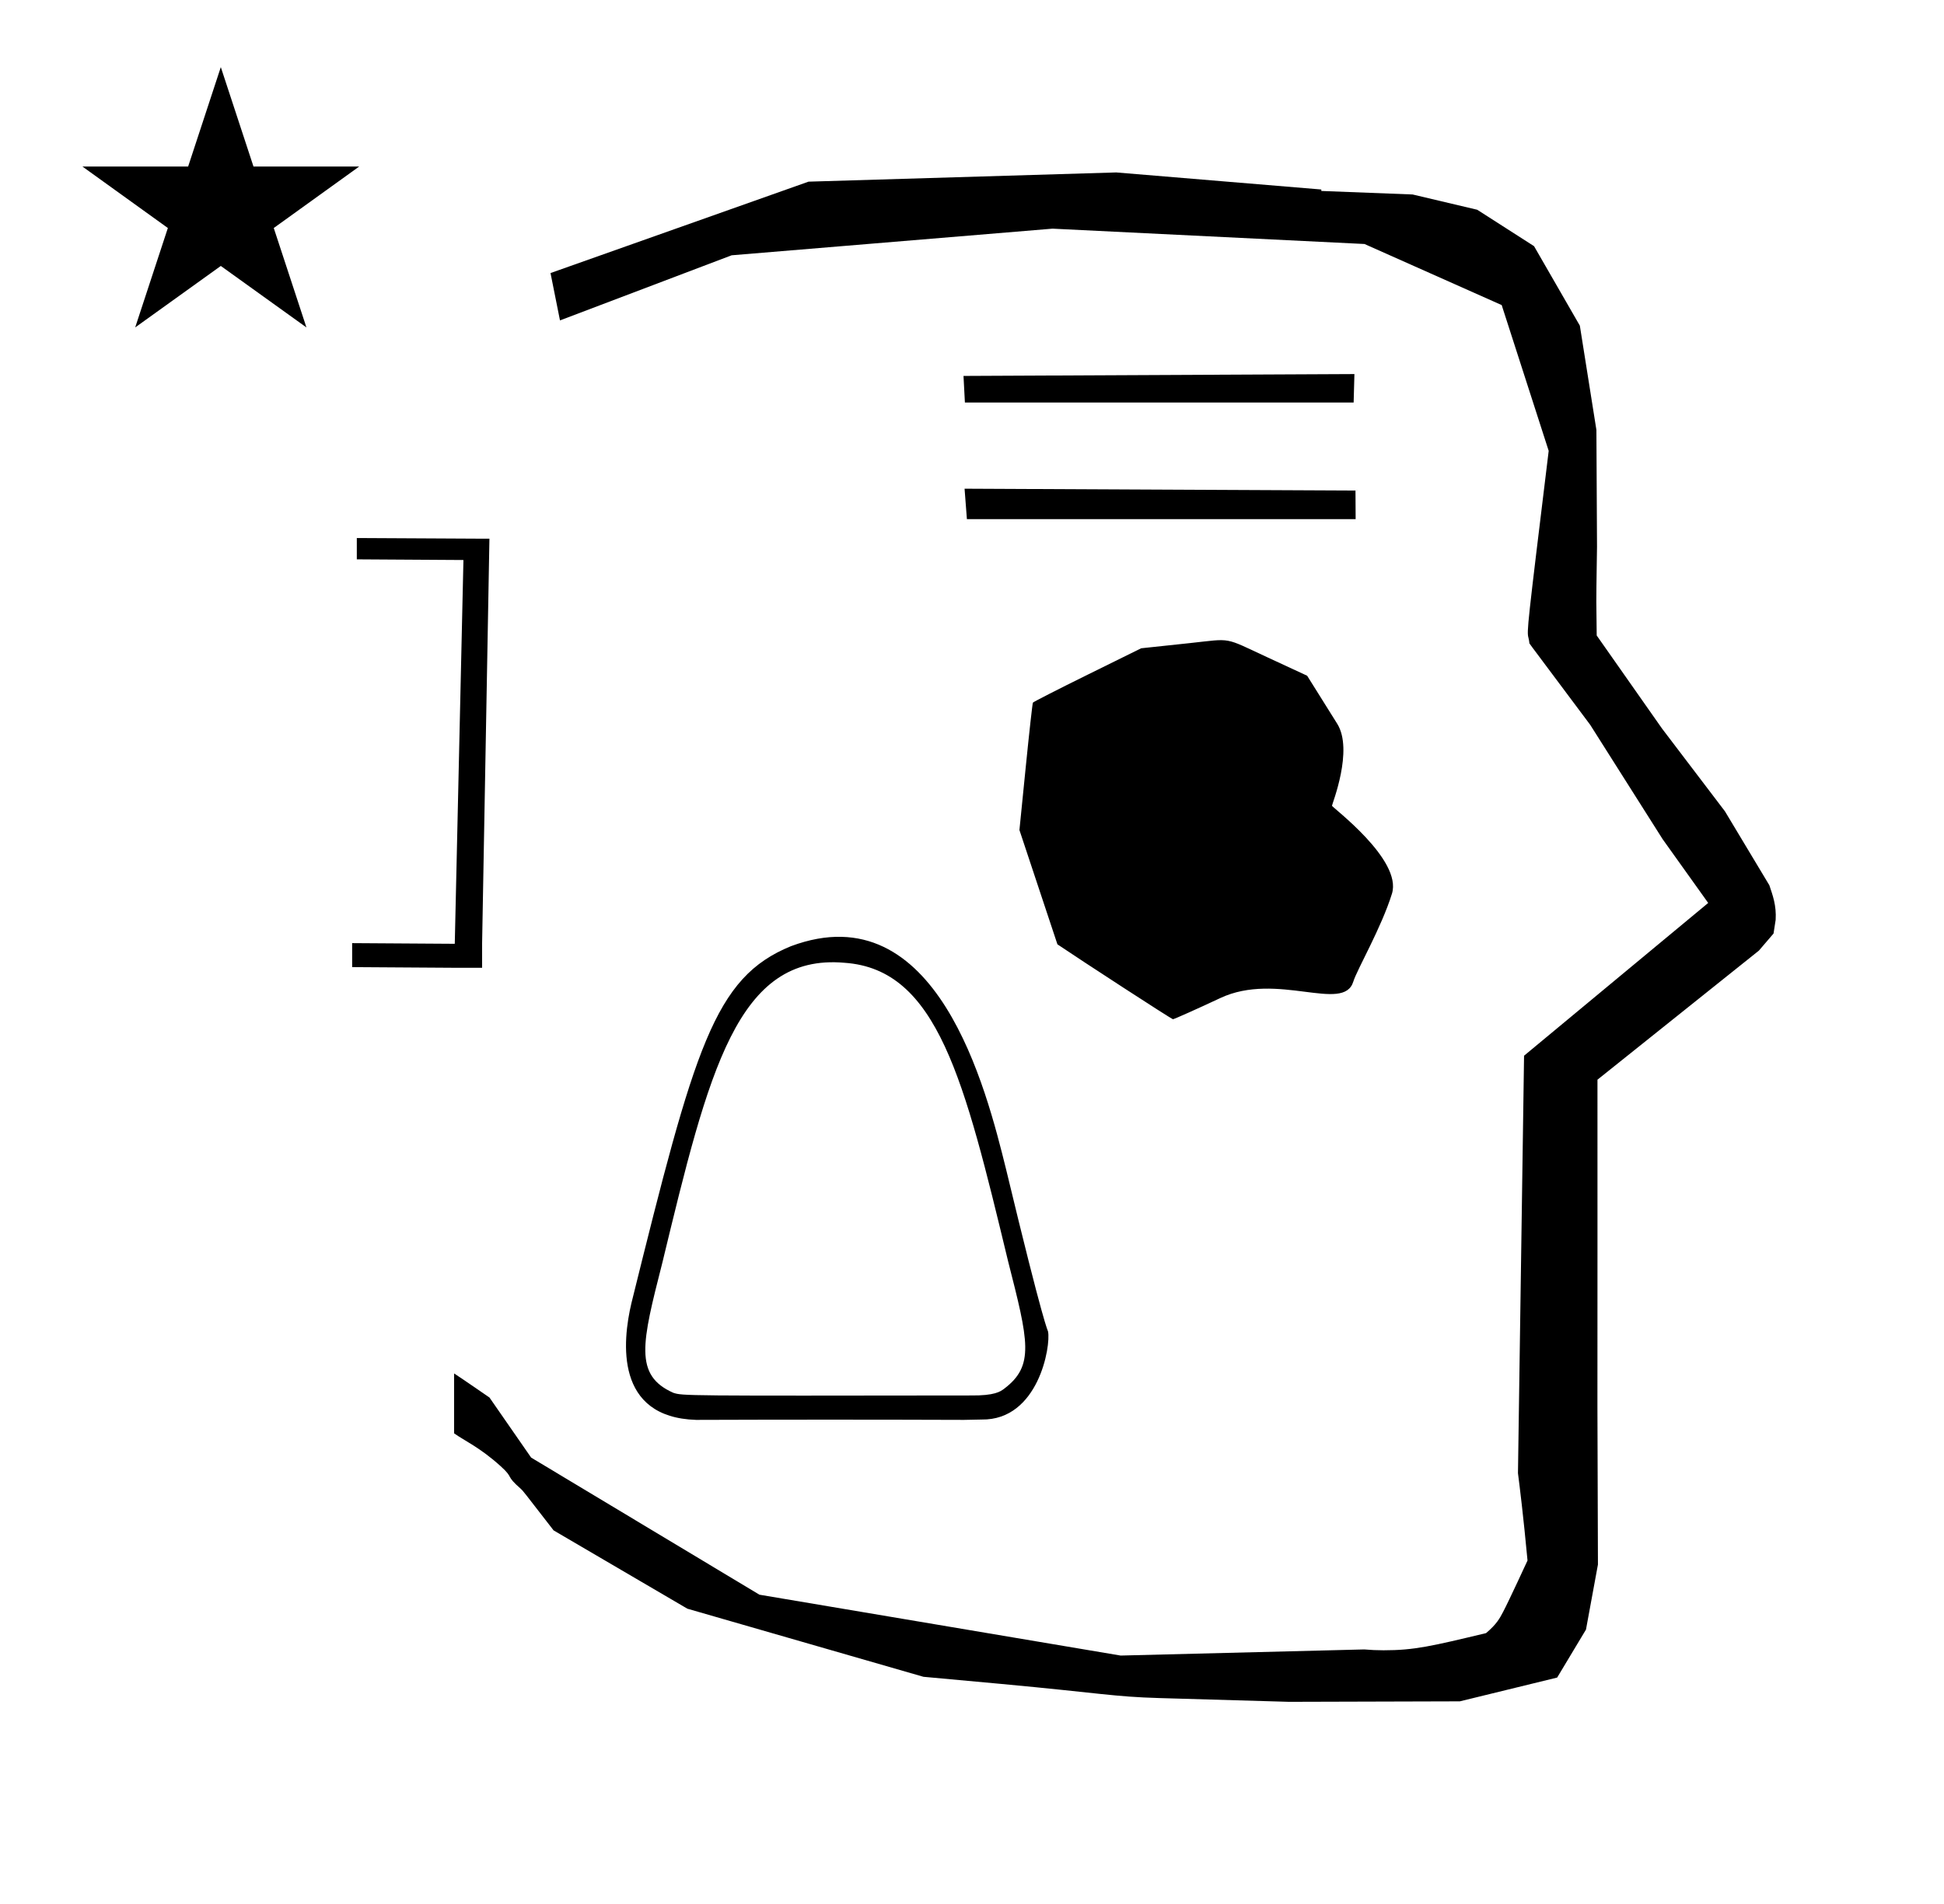 <?xml version="1.0" standalone="no"?>
<!DOCTYPE svg PUBLIC "-//W3C//DTD SVG 1.1//EN" "http://www.w3.org/Graphics/SVG/1.1/DTD/svg11.dtd" >
<svg xmlns="http://www.w3.org/2000/svg" xmlns:xlink="http://www.w3.org/1999/xlink" version="1.1" viewBox="-10 0 1021 1000">
  <g transform="matrix(1 0 0 -1 0 800)">
   <path fill="currentColor"
d="M828.399 483.872c0 9.499 0.36 25.483 0.36 28.905l-0.319 61.375l-8.695 54.78l-24.058 41.76l-29.835 19.125l-33.941 8.025l-47.95 1.851v0.765l-107.704 8.961l-161.614 -4.844l-135.511 -48.012l4.974 -24.871
l90.151 34.204l168.519 13.991l163.859 -8.058l72.058 -32.085l24.685 -76.583c-11.297 -92.723 -11.539 -94.709 -10.623 -98.197c0.273 -1.037 0.408 -1.988 0.495 -2.922c0.488 -0.642 1.134 -1.585 1.486 -2.056
l30.446 -40.733l38.043 -60.068l23.93 -33.502l-96.711 -80.25l-3.2 -219.288c0.963 -7.562 2.785 -22.011 5.018 -45.877c-0.129 -0.27 -9.651 -20.968 -12.835 -27.02c-1.806 -3.433 -3.364 -6.395 -8.945 -11.126
c-28.726 -6.872 -37.675 -9.013 -53.794 -9.013c-3.384 0 -6.778 0.143 -10.174 0.446l-127.95 -3.22l-189.706 31.974l-119.91 72.026l-21.873 31.545c-0.186 0.126 -14.954 10.348 -18.583 12.652v-31.463
c5.417 -3.871 13.507 -7.363 24.44 -17.25c7.326 -6.626 2.096 -4.456 10.624 -11.926c1.03 -0.902 1.03 -0.902 17.201 -21.806l70.264 -41.139l123.979 -35.769l40.835 -3.746
c52.826 -4.908 59.067 -6.732 83.047 -7.427l68.08 -1.973l89.761 0.254l51.107 12.491l15.138 25.207l6.277 34.16l-0.269 82.949l0.029 84.228l-0.006 87.519l84.784 67.802l7.686 8.967l1.115 7.195
c0.449 7.613 -1.525 12.802 -3.312 18.178l-23.33 38.844l-33.024 43.448l-34.318 48.902c-0.203 16.13 -0.203 16.13 -0.203 17.695zM33.295 712.521h55.515l17.161 52.226l17.16 -52.226h55.516l-44.867 -32.296
l17.161 -52.225l-44.97 32.296l-44.971 -32.296l17.161 52.225zM496.302 54.134c3.087 0.06 6.171 0.12 9.253 0.188c29.884 -0.462 36.419 38.679 34.882 46.242c-0.172 0.865 -1.993 1.866 -22.088 85.418
c-10.318 41.573 -36.147 145.648 -112.913 116.994c-40.391 -16.452 -50.518 -53.069 -83.785 -187.406c-4.885 -20.615 -8.625 -60.111 33.929 -61.435c46.908 0.164 93.815 0.164 140.723 0zM499.689 66.963
c-151.023 -0.196 -151.023 -0.196 -156.043 1.39c-20.829 9.233 -16.496 26.252 -5.815 68.2c24.432 101.053 39.333 162.686 95.719 157.698c48.902 -3.372 62.93 -61.532 85.91 -156.812
c10.707 -42.03 13.97 -54.842 -2.071 -66.938c-1.92 -1.451 -4.916 -3.713 -17.699 -3.539zM177.4 517.375l66.5 -0.35h3.149l-3.85 -212.801v-12.6h-14.351l-53.899 0.35v12.601l53.899 -0.351l4.551 201.601l-56 0.35
v11.2zM496.773 588.557l-0.735 13.965l205.311 0.98l-0.409 -14.945h-204.166zM497.823 527.307l-1.225 15.979l205.31 -0.98l0.082 -14.999h-204.167zM606.062 264.6c-0.723 0 -48.181 30.878 -60.699 39.349l-19.953 60.037
l3.318 33.108c1.825 18.209 3.517 33.426 3.758 33.817c0.24 0.39 13.133 6.973 28.649 14.627l28.212 13.92c15.804 1.672 19.834 2.104 25.594 2.724c22.434 2.408 17.393 3.34 40.923 -7.567l20.656 -9.576
l15.785 -25.217c8.682 -13.867 -2.742 -42.241 -2.742 -43.073c0 -0.831 37.042 -28.321 31.5 -46.199c-5.541 -17.88 -18.314 -39.77 -20.3 -46.2c-5.126 -16.604 -40.036 5.386 -69.845 -8.627
c-11.261 -5.293 -24.292 -11.122 -24.856 -11.122z" />
  </g>

</svg>
